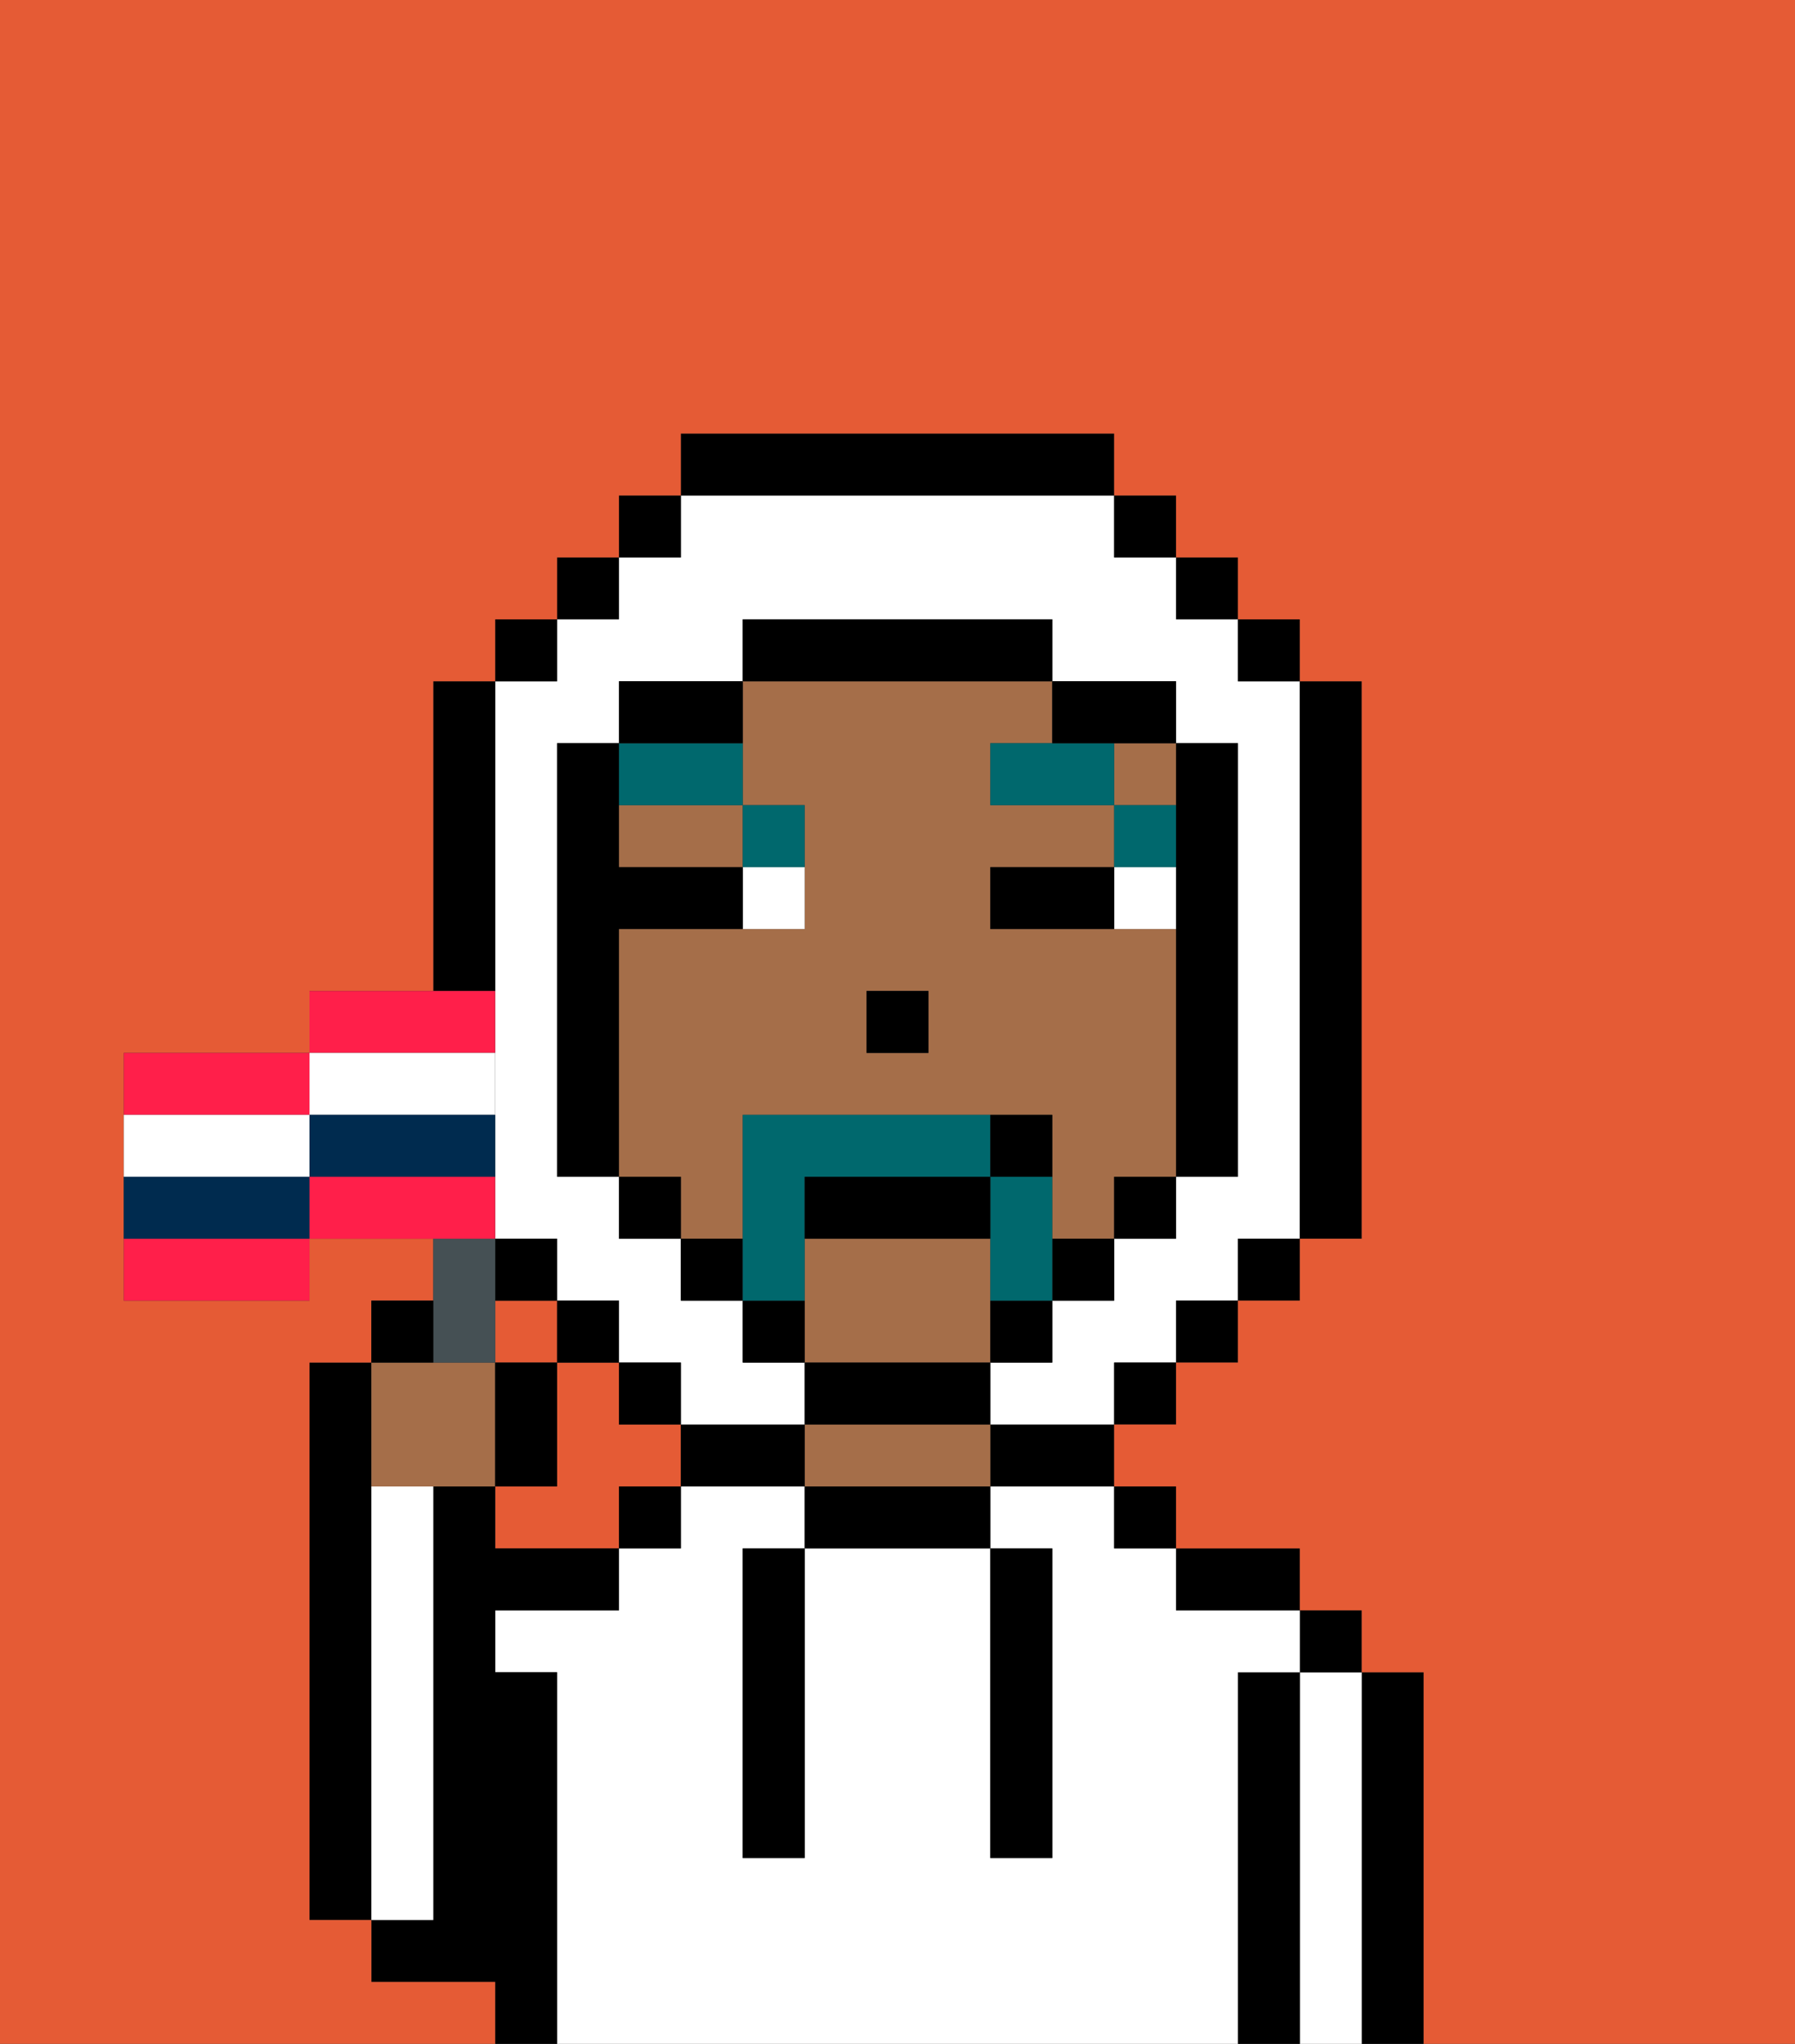 <svg xmlns="http://www.w3.org/2000/svg" viewBox="0 0 29 33"><rect x="0" y="0" width="29" height="33" fill="#333333" stroke="none"/><defs><style>polygon,rect,path{shape-rendering:crispedges;}.ta164-1{fill:#e55b35;}.ta164-2{fill:#000000;}.ta164-3{fill:#ffffff;}.ta164-4{fill:#a56e49;}.ta164-5{fill:#ffffff;}.ta164-6{fill:#00686d;}.ta164-7{fill:#00686d;}.ta164-8{fill:#455054;}.ta164-9{fill:#ff1f4a;}.ta164-10{fill:#002b4f;}</style></defs><path class="ta164-1" d="M10,23V22H9v2H8v1h2V24h1V23Z"/><rect class="ta164-1" x="8" y="21" width="1" height="1"/><path class="ta164-2" d="M6,24V22H5v9H6V24Z"/><path class="ta164-2" d="M23,27H22v6h1V27Z"/><path class="ta164-3" d="M22,27H21v6h1V27Z"/><rect class="ta164-2" x="21" y="26" width="1" height="1"/><path class="ta164-2" d="M21,27H20v6h1V27Z"/><path class="ta164-3" d="M20,27h1V26H19V25H18V24H16v1h1v5H16V25H13v5H12V25h1V24H11v1H10v1H8v1H9v6H20V27Z"/><path class="ta164-2" d="M20,26h1V25H19v1Z"/><rect class="ta164-2" x="18" y="24" width="1" height="1"/><path class="ta164-2" d="M16,24h2V23H16Z"/><path class="ta164-2" d="M13,24v1h3V24H13Z"/><path class="ta164-4" d="M15,23H13v1h3V23Z"/><path class="ta164-2" d="M12,23H11v1h2V23Z"/><rect class="ta164-2" x="10" y="24" width="1" height="1"/><path class="ta164-2" d="M9,27H8V26h2V25H8V24H7v7H6v1H8v1H9V27Z"/><path class="ta164-3" d="M7,30V24H6v7H7Z"/><path class="ta164-2" d="M12,26v4h1V25H12Z"/><path class="ta164-2" d="M16,30h1V25H16v5Z"/><path class="ta164-4" d="M10,14h2V13H10Z"/><path class="ta164-4" d="M12,19V18h5v2h1V19h1V15H16V14h2V13H16V12h1V11H12v2h1v2H10v4h1v1h1Zm2-3h1v1H14Z"/><rect class="ta164-4" x="18" y="12" width="1" height="1"/><path class="ta164-4" d="M16,22V20H13v2h3Z"/><rect class="ta164-2" x="14" y="16" width="1" height="1"/><path class="ta164-5" d="M18,14v1h1V14Z"/><path class="ta164-5" d="M12,15h1V14H12Z"/><path class="ta164-2" d="M17,14H16v1h2V14Z"/><rect class="ta164-6" x="18" y="13" width="1" height="1"/><polygon class="ta164-6" points="17 12 16 12 16 13 18 13 18 12 17 12"/><path class="ta164-6" d="M13,14V13H12v1Z"/><path class="ta164-6" d="M12,13V12H10v1Z"/><path class="ta164-3" d="M8,15v5H9v1h1v1h1v1h2V22H12V21H11V20H10V19H9V12h1V11h2V10h5v1h2v1h1v7H19v1H18v1H17v1H16v1h2V22h1V21h1V20h1V11H20V10H19V9H18V8H11V9H10v1H9v1H8v4Z"/><rect class="ta164-2" x="10" y="8" width="1" height="1"/><rect class="ta164-2" x="9" y="9" width="1" height="1"/><rect class="ta164-2" x="8" y="10" width="1" height="1"/><path class="ta164-2" d="M8,15V11H7v5H8Z"/><rect class="ta164-2" x="8" y="20" width="1" height="1"/><rect class="ta164-2" x="9" y="21" width="1" height="1"/><rect class="ta164-2" x="10" y="22" width="1" height="1"/><rect class="ta164-2" x="18" y="22" width="1" height="1"/><rect class="ta164-2" x="19" y="21" width="1" height="1"/><rect class="ta164-2" x="20" y="20" width="1" height="1"/><path class="ta164-2" d="M21,20h1V11H21v9Z"/><rect class="ta164-2" x="20" y="10" width="1" height="1"/><rect class="ta164-2" x="19" y="9" width="1" height="1"/><rect class="ta164-2" x="18" y="8" width="1" height="1"/><path class="ta164-2" d="M18,8V7H11V8h7Z"/><path class="ta164-2" d="M12,11H10v1h2Z"/><path class="ta164-2" d="M10,15h2V14H10V12H9v7h1V15Z"/><rect class="ta164-2" x="10" y="19" width="1" height="1"/><rect class="ta164-2" x="11" y="20" width="1" height="1"/><path class="ta164-2" d="M12,21v1h1V21Z"/><path class="ta164-2" d="M16,23V22H13v1h3Z"/><path class="ta164-2" d="M16,22h1V21H16Z"/><rect class="ta164-2" x="17" y="20" width="1" height="1"/><rect class="ta164-2" x="18" y="19" width="1" height="1"/><path class="ta164-2" d="M19,14v5h1V12H19v2Z"/><path class="ta164-2" d="M18,12h1V11H17v1Z"/><path class="ta164-2" d="M17,11V10H12v1h5Z"/><path class="ta164-1" d="M0,7V33H8V32H6V31H5V22H6V21H7V20H5v1H2V17H5V16H7V11H8V10H9V9h1V8h1V7h7V8h1V9h1v1h1v1h1v9H21v1H20v1H19v1H18v1h1v1h2v1h1v1h1v6h6V0H0Z"/><path class="ta164-7" d="M13,20V19h3V18H12v3h1Z"/><path class="ta164-7" d="M17,19H16v2h1V19Z"/><path class="ta164-2" d="M15,19H13v1h3V19Z"/><path class="ta164-2" d="M17,18H16v1h1Z"/><path class="ta164-4" d="M7,24H8V22H6v2Z"/><path class="ta164-8" d="M8,22V20H7v2Z"/><path class="ta164-2" d="M7,21H6v1H7Z"/><path class="ta164-2" d="M9,22H8v2H9Z"/><path class="ta164-9" d="M5,17H2v1H5Z"/><path class="ta164-9" d="M8,16H5v1H8Z"/><path class="ta164-9" d="M2,21H5V20H2Z"/><path class="ta164-9" d="M8,19H5v1H8Z"/><path class="ta164-5" d="M5,19V18H2v1H5Z"/><path class="ta164-5" d="M6,18H8V17H5v1Z"/><path class="ta164-10" d="M6,18H5v1H8V18Z"/><path class="ta164-10" d="M4,19H2v1H5V19Z"/></svg>